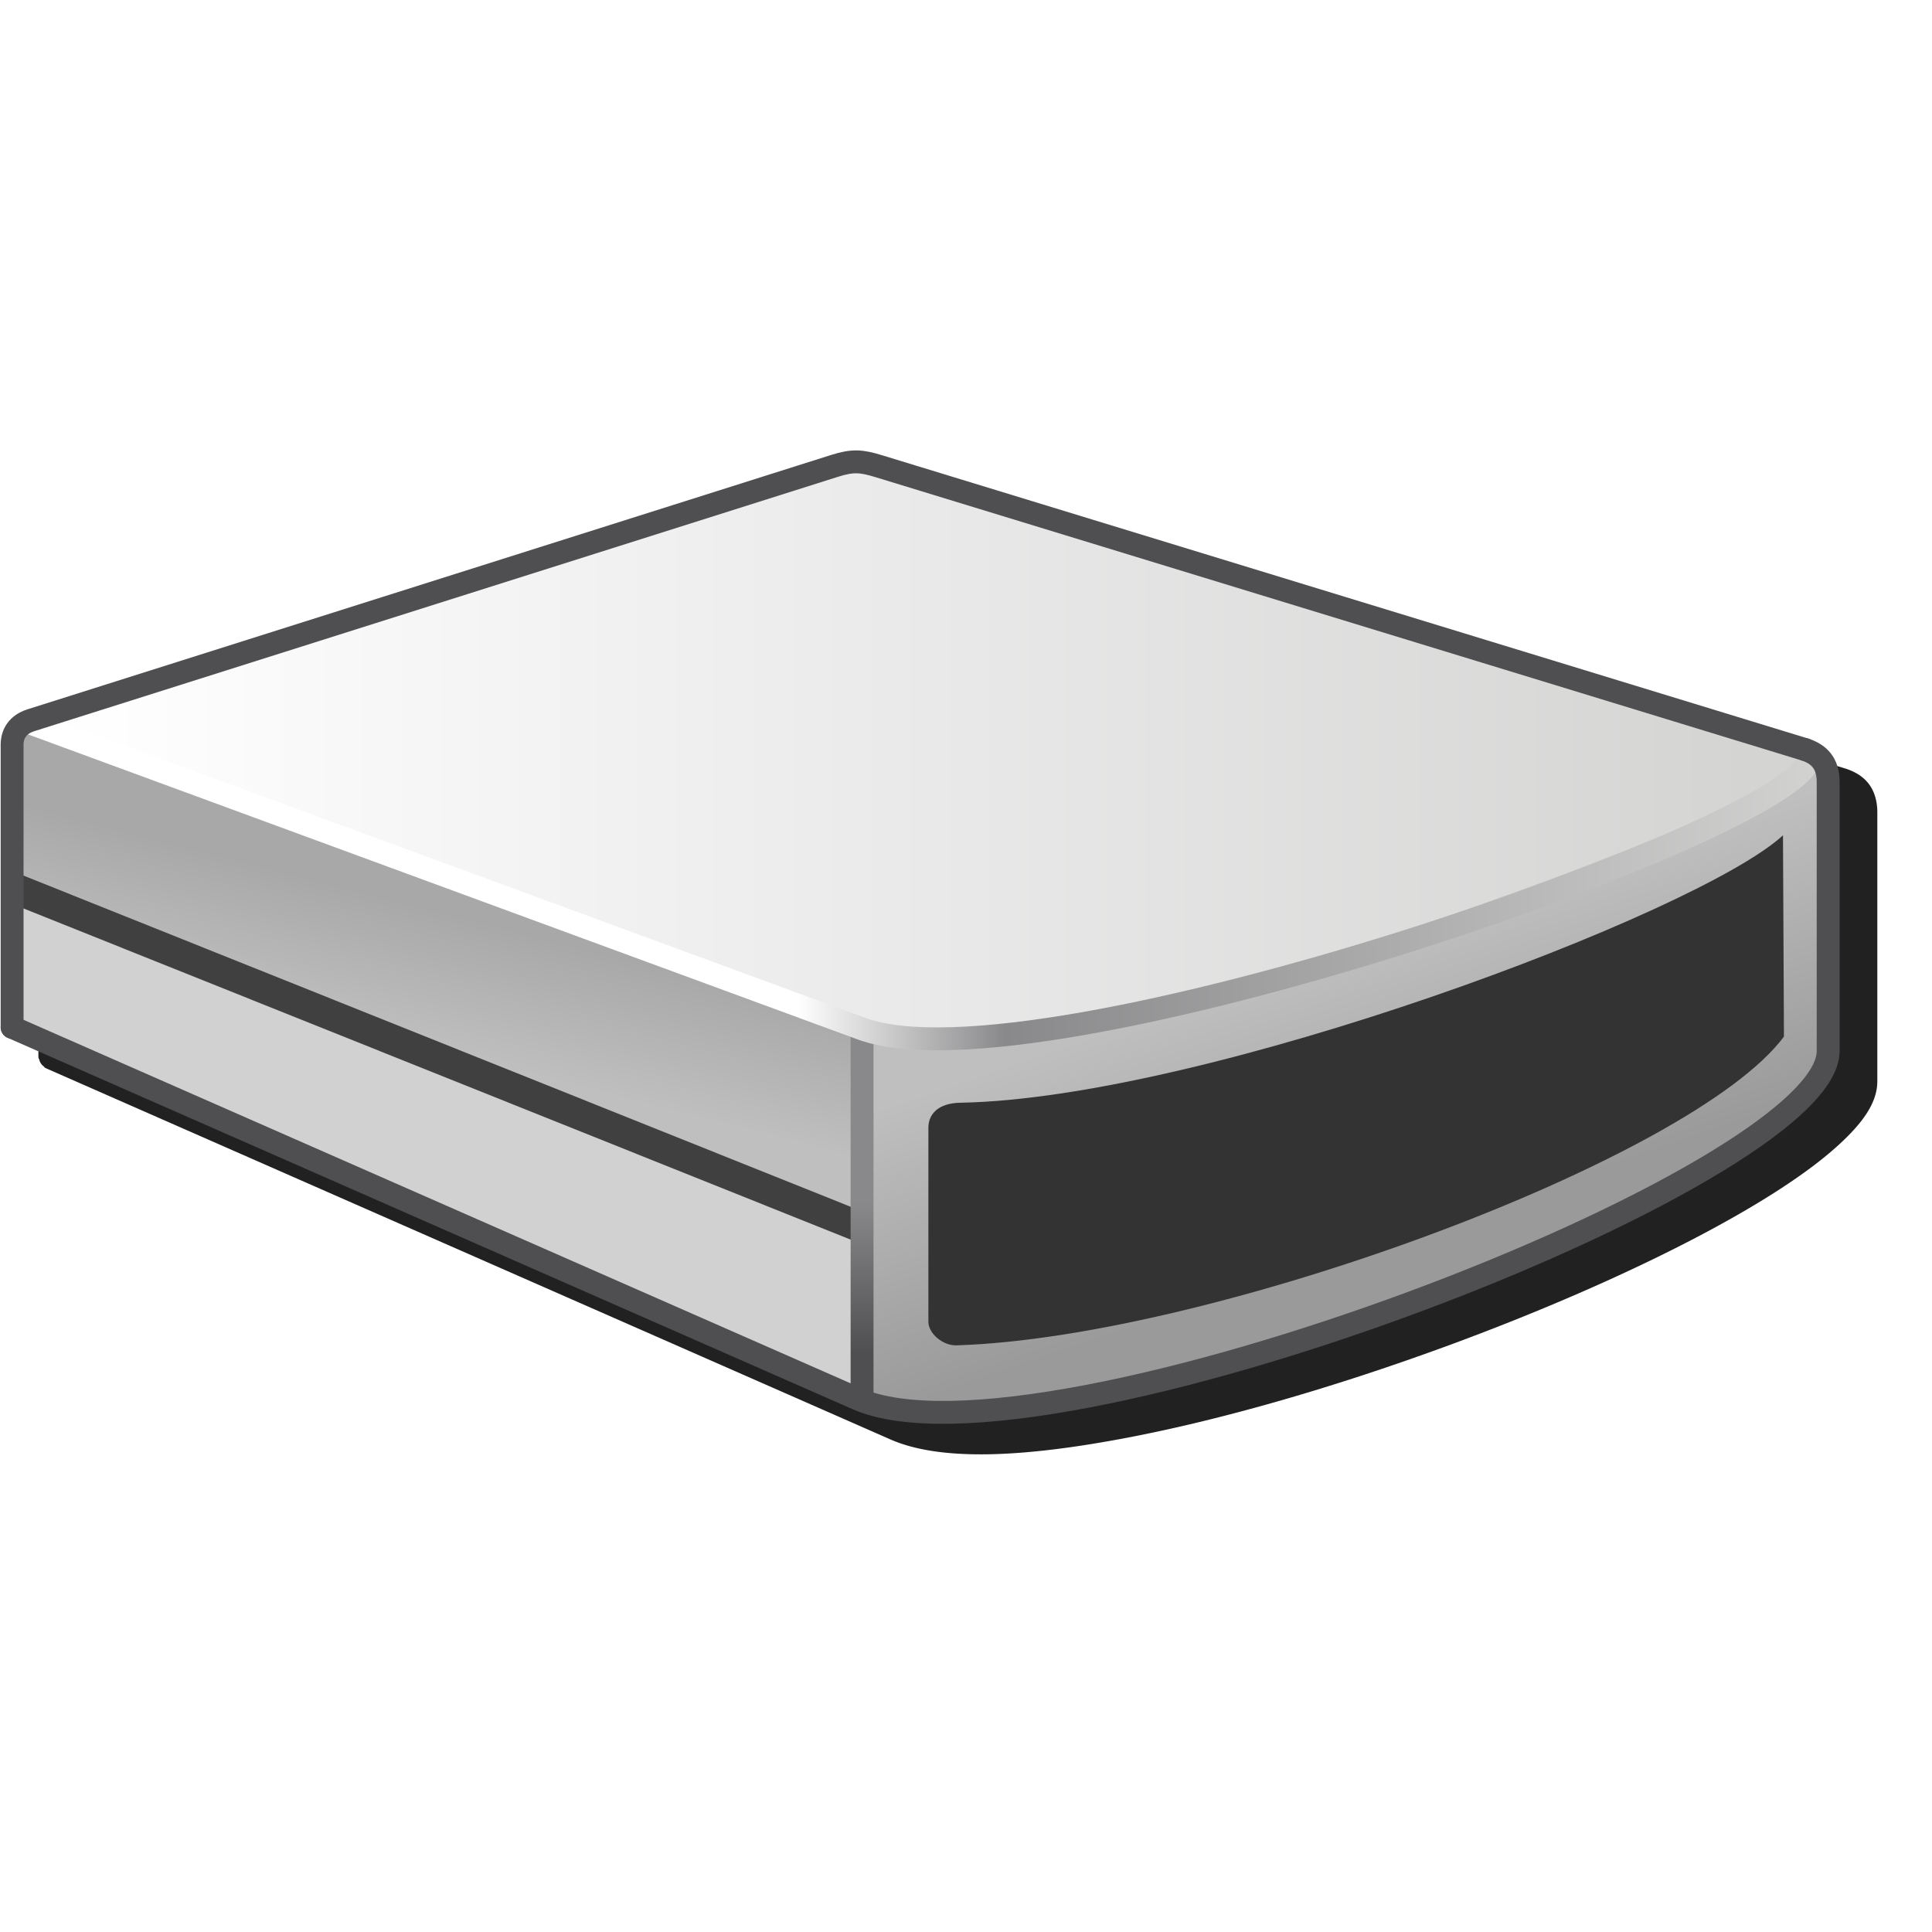 <?xml version="1.0" encoding="UTF-8" standalone="no"?>
<svg
   width="256"
   height="256"
   viewBox="0 0 256 256"
   version="1.1"
   id="svg8"
   inkscape:version="1.1.1 (3bf5ae0d25, 2021-09-20)"
   sodipodi:docname="removable-media.svg"
   inkscape:export-filename="/media/klapeto/Αρχεία/WindowsXP Theme/Vectors/RASTER/external-disk.png"
   inkscape:export-xdpi="96"
   inkscape:export-ydpi="96"
   xmlns:inkscape="http://www.inkscape.org/namespaces/inkscape"
   xmlns:sodipodi="http://sodipodi.sourceforge.net/DTD/sodipodi-0.dtd"
   xmlns:xlink="http://www.w3.org/1999/xlink"
   xmlns="http://www.w3.org/2000/svg"
   xmlns:svg="http://www.w3.org/2000/svg"
   xmlns:rdf="http://www.w3.org/1999/02/22-rdf-syntax-ns#"
   xmlns:cc="http://creativecommons.org/ns#"
   xmlns:dc="http://purl.org/dc/elements/1.1/">
  <defs
     id="defs2">
    <linearGradient
       inkscape:collect="always"
       id="linearGradient124085">
      <stop
         style="stop-color:#89898b;stop-opacity:1;"
         offset="0"
         id="stop124081" />
      <stop
         style="stop-color:#4f4f51;stop-opacity:1"
         offset="1"
         id="stop124083" />
    </linearGradient>
    <linearGradient
       inkscape:collect="always"
       id="linearGradient1041">
      <stop
         style="stop-color:#a8a8a8;stop-opacity:1"
         offset="0"
         id="stop1037" />
      <stop
         style="stop-color:#bfbfbf;stop-opacity:1"
         offset="1"
         id="stop1039" />
    </linearGradient>
    <linearGradient
       inkscape:collect="always"
       id="linearGradient1126">
      <stop
         style="stop-color:#ffffff;stop-opacity:1;"
         offset="0"
         id="stop1122" />
      <stop
         style="stop-color:#89898b;stop-opacity:1"
         offset="0.2"
         id="stop64844" />
      <stop
         style="stop-color:#d4d4d3;stop-opacity:1"
         offset="1"
         id="stop1124" />
    </linearGradient>
    <linearGradient
       id="linearGradient1037"
       inkscape:collect="always">
      <stop
         id="stop1033"
         offset="0"
         style="stop-color:#fefefe;stop-opacity:1" />
      <stop
         style="stop-color:#e9e9e9;stop-opacity:1"
         offset="0.5"
         id="stop1041" />
      <stop
         id="stop1035"
         offset="1"
         style="stop-color:#d4d4d3;stop-opacity:1" />
    </linearGradient>
    <linearGradient
       id="linearGradient1002"
       inkscape:collect="always">
      <stop
         id="stop998"
         offset="0"
         style="stop-color:#9a9a9a;stop-opacity:1" />
      <stop
         id="stop1000"
         offset="1"
         style="stop-color:#bfbfbf;stop-opacity:1" />
    </linearGradient>
    <linearGradient
       y2="119.61"
       x2="-330.094"
       y1="155.924"
       x1="-317.755"
       gradientTransform="matrix(1.01,0,0,1.01,537.126,-0.05)"
       gradientUnits="userSpaceOnUse"
       id="linearGradient1378"
       xlink:href="#linearGradient1002"
       inkscape:collect="always" />
    <linearGradient
       y2="11.392"
       x2="-482.976"
       y1="11.392"
       x1="-698.419"
       gradientTransform="matrix(1.01,0,0,1.01,736.89,89.064)"
       gradientUnits="userSpaceOnUse"
       id="linearGradient1382"
       xlink:href="#linearGradient1037"
       inkscape:collect="always" />
    <linearGradient
       y2="121.35"
       x2="-274.99"
       y1="121.35"
       x1="-411.364"
       gradientUnits="userSpaceOnUse"
       id="linearGradient1388"
       xlink:href="#linearGradient1126"
       inkscape:collect="always"
       gradientTransform="matrix(1.01,0,0,1.01,538.136,-1.565)" />
    <linearGradient
       inkscape:collect="always"
       xlink:href="#linearGradient1041"
       id="linearGradient1043"
       x1="-462.194"
       y1="117.952"
       x2="-466.666"
       y2="135.368"
       gradientUnits="userSpaceOnUse"
       gradientTransform="matrix(1.01,0,0,1.01,538.136,-1.565)" />
    <linearGradient
       inkscape:collect="always"
       xlink:href="#linearGradient124085"
       id="linearGradient124087"
       x1="137.986"
       y1="160.955"
       x2="137.986"
       y2="180.852"
       gradientUnits="userSpaceOnUse"
       gradientTransform="translate(-6.876,-3.655)" />
    <filter
       inkscape:collect="always"
       style="color-interpolation-filters:sRGB"
       id="filter158683"
       x="-0.037"
       y="-0.069"
       width="1.073"
       height="1.139">
      <feGaussianBlur
         inkscape:collect="always"
         stdDeviation="3.727"
         id="feGaussianBlur158685" />
    </filter>
  </defs>
  <sodipodi:namedview
     inkscape:guide-bbox="true"
     id="base"
     pagecolor="#ffffff"
     bordercolor="#666666"
     borderopacity="1.0"
     inkscape:pageopacity="0.0"
     inkscape:pageshadow="2"
     inkscape:zoom="0.5"
     inkscape:cx="-1194"
     inkscape:cy="-246"
     inkscape:document-units="px"
     inkscape:current-layer="layer1"
     inkscape:document-rotation="0"
     showgrid="false"
     units="px"
     inkscape:window-width="3840"
     inkscape:window-height="2045"
     inkscape:window-x="3840"
     inkscape:window-y="0"
     inkscape:window-maximized="1"
     inkscape:snap-bbox="true"
     inkscape:bbox-nodes="true"
     fit-margin-top="0"
     fit-margin-left="0"
     fit-margin-right="0"
     fit-margin-bottom="0"
     inkscape:bbox-paths="false"
     inkscape:snap-global="true"
     showguides="true"
     inkscape:pagecheckerboard="0">
    <inkscape:grid
       type="xygrid"
       id="grid1504"
       originx="0"
       originy="0" />
    <inkscape:grid
       type="xygrid"
       id="grid1507"
       spacingx="0.5"
       spacingy="0.5"
       originx="0"
       originy="0" />
  </sodipodi:namedview>
  <g
     inkscape:label="Layer 1"
     inkscape:groupmode="layer"
     id="layer1"
     transform="translate(-12.568)">
    <path
       id="path158414"
       style="fill:#212121;fill-opacity:1;stroke:none;stroke-width:1.01px;stroke-linecap:butt;stroke-linejoin:miter;stroke-opacity:1;filter:url(#filter158683)"
       d="m 131.158,63.722 c -1.064,-0.022 -2.152,0.149 -3.441,0.557 L 21.213,97.989 c -2.285,0.723 -3.557,2.755 -3.557,4.691 v 37.439 a 1.516,1.516 0 0 0 0.109,0.266 1.515,1.515 0 0 0 0.215,0.516 1.516,1.516 0 0 0 0.385,0.402 1.515,1.515 0 0 0 0.197,0.205 l 111.994,49.225 c 6.793,2.986 17.985,2.318 31.309,-0.215 13.323,-2.533 28.699,-7.083 43.316,-12.494 14.617,-5.411 28.463,-11.676 38.73,-17.686 5.133,-3.005 9.372,-5.939 12.4,-8.734 3.028,-2.796 5.012,-5.453 5.012,-8.328 v -35.637 c 0,-1.537 -0.408,-2.861 -1.188,-3.842 -0.779,-0.981 -1.84,-1.555 -2.908,-1.918 a 1.515,1.515 0 0 0 -0.012,0 1.516,1.516 0 0 0 -0.033,-0.016 L 134.449,64.321 c -1.188,-0.363 -2.227,-0.578 -3.291,-0.6 z" />
    <g
       id="g155150"
       style="opacity:1"
       transform="translate(-4.476,2.096)">
      <path
         id="path994-2-4"
         d="M 138.09,185.725 V 136.217 L 18.649,94.116 v 40.92 z"
         style="fill:#d1d1d1;fill-opacity:1;stroke:none;stroke-width:1.01px;stroke-linecap:butt;stroke-linejoin:miter;stroke-opacity:1"
         sodipodi:nodetypes="ccccc" />
      <path
         style="fill:url(#linearGradient1043);fill-opacity:1;stroke:none;stroke-width:1.01px;stroke-linecap:butt;stroke-linejoin:miter;stroke-opacity:1"
         d="M 18.708,117.153 V 94.419 L 138.148,136.854 v 26.591 z"
         id="path1153-3-4"
         sodipodi:nodetypes="ccccc" />
      <path
         style="fill:none;stroke:#404040;stroke-width:4.041;stroke-linecap:butt;stroke-linejoin:miter;stroke-miterlimit:4;stroke-dasharray:none;stroke-opacity:1"
         d="M 18.674,115.506 130.825,160.411"
         id="path1065-7-3"
         sodipodi:nodetypes="cc" />
      <path
         sodipodi:nodetypes="ccccc"
         id="path996-5-0"
         d="m 131.976,134.788 c 44.666,-4.097 116.729,-29.241 127.007,-36.945 l 0.303,42.094 c -5.66,14.829 -91.688,51.348 -127.368,43.253 z"
         style="fill:url(#linearGradient1378);fill-opacity:1;stroke:none;stroke-width:1.01px;stroke-linecap:butt;stroke-linejoin:miter;stroke-opacity:1" />
      <path
         style="fill:#333333;fill-opacity:1;stroke:none;stroke-width:1.01px;stroke-linecap:butt;stroke-linejoin:miter;stroke-opacity:1"
         d="m 140.06,173.044 v -25.703 c 0,-1.768 1.245,-3.265 4.235,-3.319 32.546,-0.579 97.8,-25.083 109.003,-35.435 l 0.128,26.673 c -12.17,16.36 -76.003,39.883 -109.657,40.909 -1.807,0.055 -3.71,-1.585 -3.71,-3.125 z"
         id="path1020-9-7"
         sodipodi:nodetypes="ccsccsc" />
      <path
         id="path1031-8-8"
         d="M 18.649,94.116 138.09,136.217 c 19.744,3.371 126.193,-34.332 118.127,-38.999 L 130.464,58.753 Z"
         style="fill:url(#linearGradient1382);fill-opacity:1;stroke:none;stroke-width:1.01px;stroke-linecap:butt;stroke-linejoin:miter;stroke-opacity:1"
         sodipodi:nodetypes="ccccc" />
      <path
         style="fill:#ffffff;fill-opacity:1;stroke:url(#linearGradient124087);stroke-width:3.031;stroke-linecap:butt;stroke-linejoin:miter;stroke-miterlimit:4;stroke-dasharray:none;stroke-opacity:1"
         d="m 131.272,133.199 v 49.849"
         id="path95021"
         sodipodi:nodetypes="cc" />
      <path
         style="fill:none;fill-opacity:1;stroke:url(#linearGradient1388);stroke-width:3.031;stroke-linecap:round;stroke-linejoin:miter;stroke-miterlimit:4;stroke-dasharray:none;stroke-opacity:1"
         d="M 256.75,98.388 C 256.188,107.362 154.7,142.85 131.214,134.214 L 20.713,93.584"
         id="path1063-2-9"
         sodipodi:nodetypes="csc" />
      <path
         sodipodi:nodetypes="csssc"
         id="path1027-9-2"
         d="m 18.649,134.025 111.994,49.224 c 24.449,10.746 128.642,-29.369 128.642,-46.07 v -35.636 c 0,-2.578 -1.267,-3.712 -3.069,-4.325"
         style="fill:none;stroke:#4f4f51;stroke-width:3.031;stroke-linecap:round;stroke-linejoin:round;stroke-miterlimit:4;stroke-dasharray:none;stroke-opacity:1" />
      <path
         sodipodi:nodetypes="cssssc"
         id="path1029-3-0"
         d="M 18.649,134.025 V 96.586 c 0,-1.429 0.718,-2.683 2.497,-3.247 L 127.65,59.629 c 2.407,-0.762 3.548,-0.651 5.831,0.048 l 122.735,37.543"
         style="fill:none;stroke:#4f4f51;stroke-width:3.033;stroke-linecap:round;stroke-linejoin:round;stroke-miterlimit:4;stroke-dasharray:none;stroke-opacity:1" />
    </g>
  </g>
</svg>
